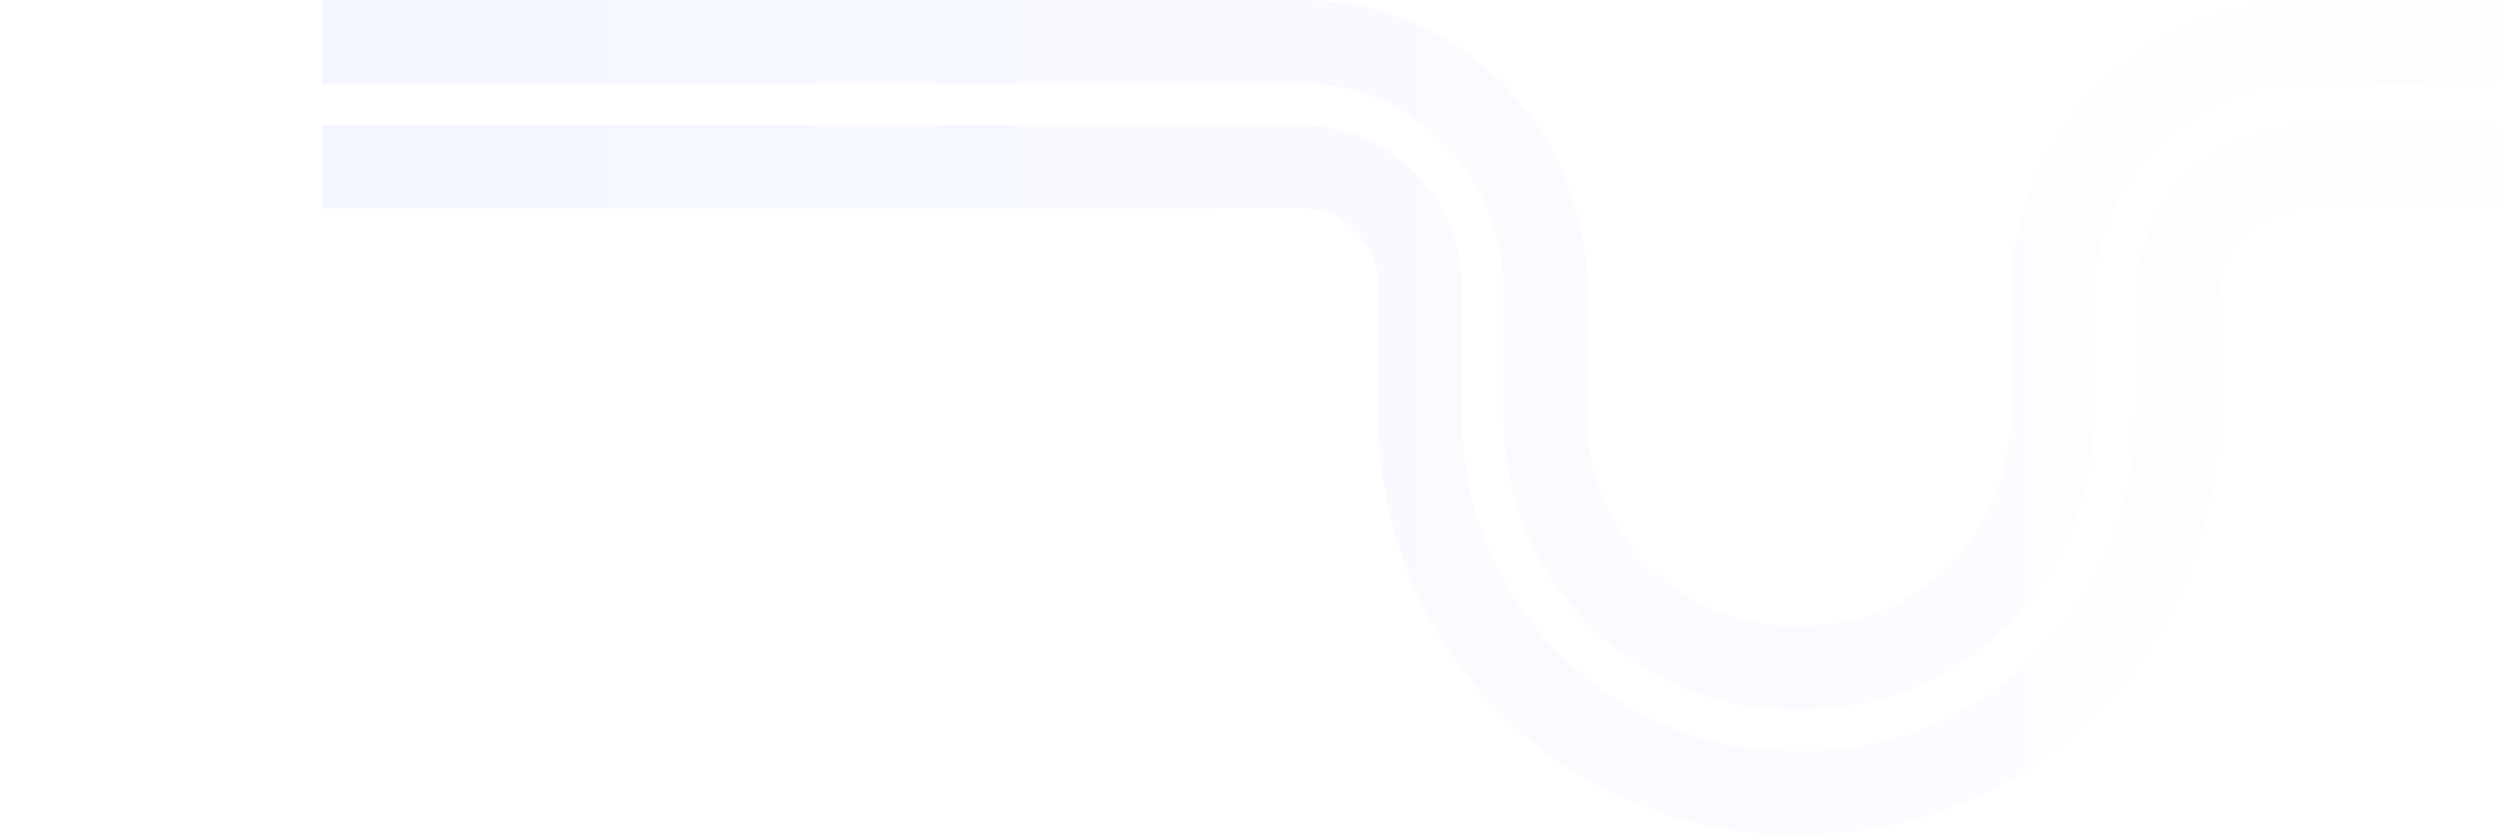<svg width="1200" height="401" viewBox="250 0 1200 401" fill="none" xmlns="http://www.w3.org/2000/svg">
<path opacity="0.07" fill-rule="evenodd" clip-rule="evenodd" d="M1011.7 200.222C1011.7 256.125 1056.34 300.445 1110.18 300.445L1116.4 300.445C1170.24 300.445 1214.88 256.124 1214.88 200.222L1214.88 144.38C1214.88 65.192 1278.49 -8.1638e-05 1358.17 -6.77058e-05L1575.5 -6.02242e-05L1575.5 40L1358.17 40C1301.02 40 1254.88 86.843 1254.88 144.381L1254.88 200.222C1254.88 277.775 1192.77 340.445 1116.4 340.445L1110.18 340.445C1033.81 340.445 971.701 277.775 971.701 200.222L971.701 138.088C971.701 84.026 928.351 40 874.632 40L10.5 40L10.5 60L874.632 60C917.086 60 951.701 94.851 951.701 138.088L951.701 200.222C951.701 288.6 1022.55 360.445 1110.18 360.445L1116.4 360.445C1204.04 360.445 1274.88 288.601 1274.88 200.222L1274.88 144.381C1274.88 97.668 1312.28 60 1358.17 60L1575.5 60L1575.5 100L1358.17 100C1334.81 100 1314.88 119.319 1314.88 144.38L1314.88 200.222C1314.88 310.251 1226.57 400.445 1116.4 400.445L1110.18 400.445C1000.02 400.445 911.7 310.251 911.7 200.222L911.7 138.088C911.7 116.502 894.557 100 874.632 100L6.64854e-05 100L7.00159e-05 -0L874.632 -0C950.88 -0 1011.7 62.375 1011.7 138.088L1011.7 200.222Z" fill="url(#paint0_linear_1902_3184)"/>
<defs>
<linearGradient id="paint0_linear_1902_3184" x1="1559.5" y1="184.032" x2="404.572" y2="184.032" gradientUnits="userSpaceOnUse">
<stop stop-color="#0048FF" stop-opacity="0"/>
<stop offset="1" stop-color="#0048FF" stop-opacity="0.668"/>
<stop offset="0.327" stop-color="#0048FF" stop-opacity="0"/>
</linearGradient>
</defs>
</svg>
